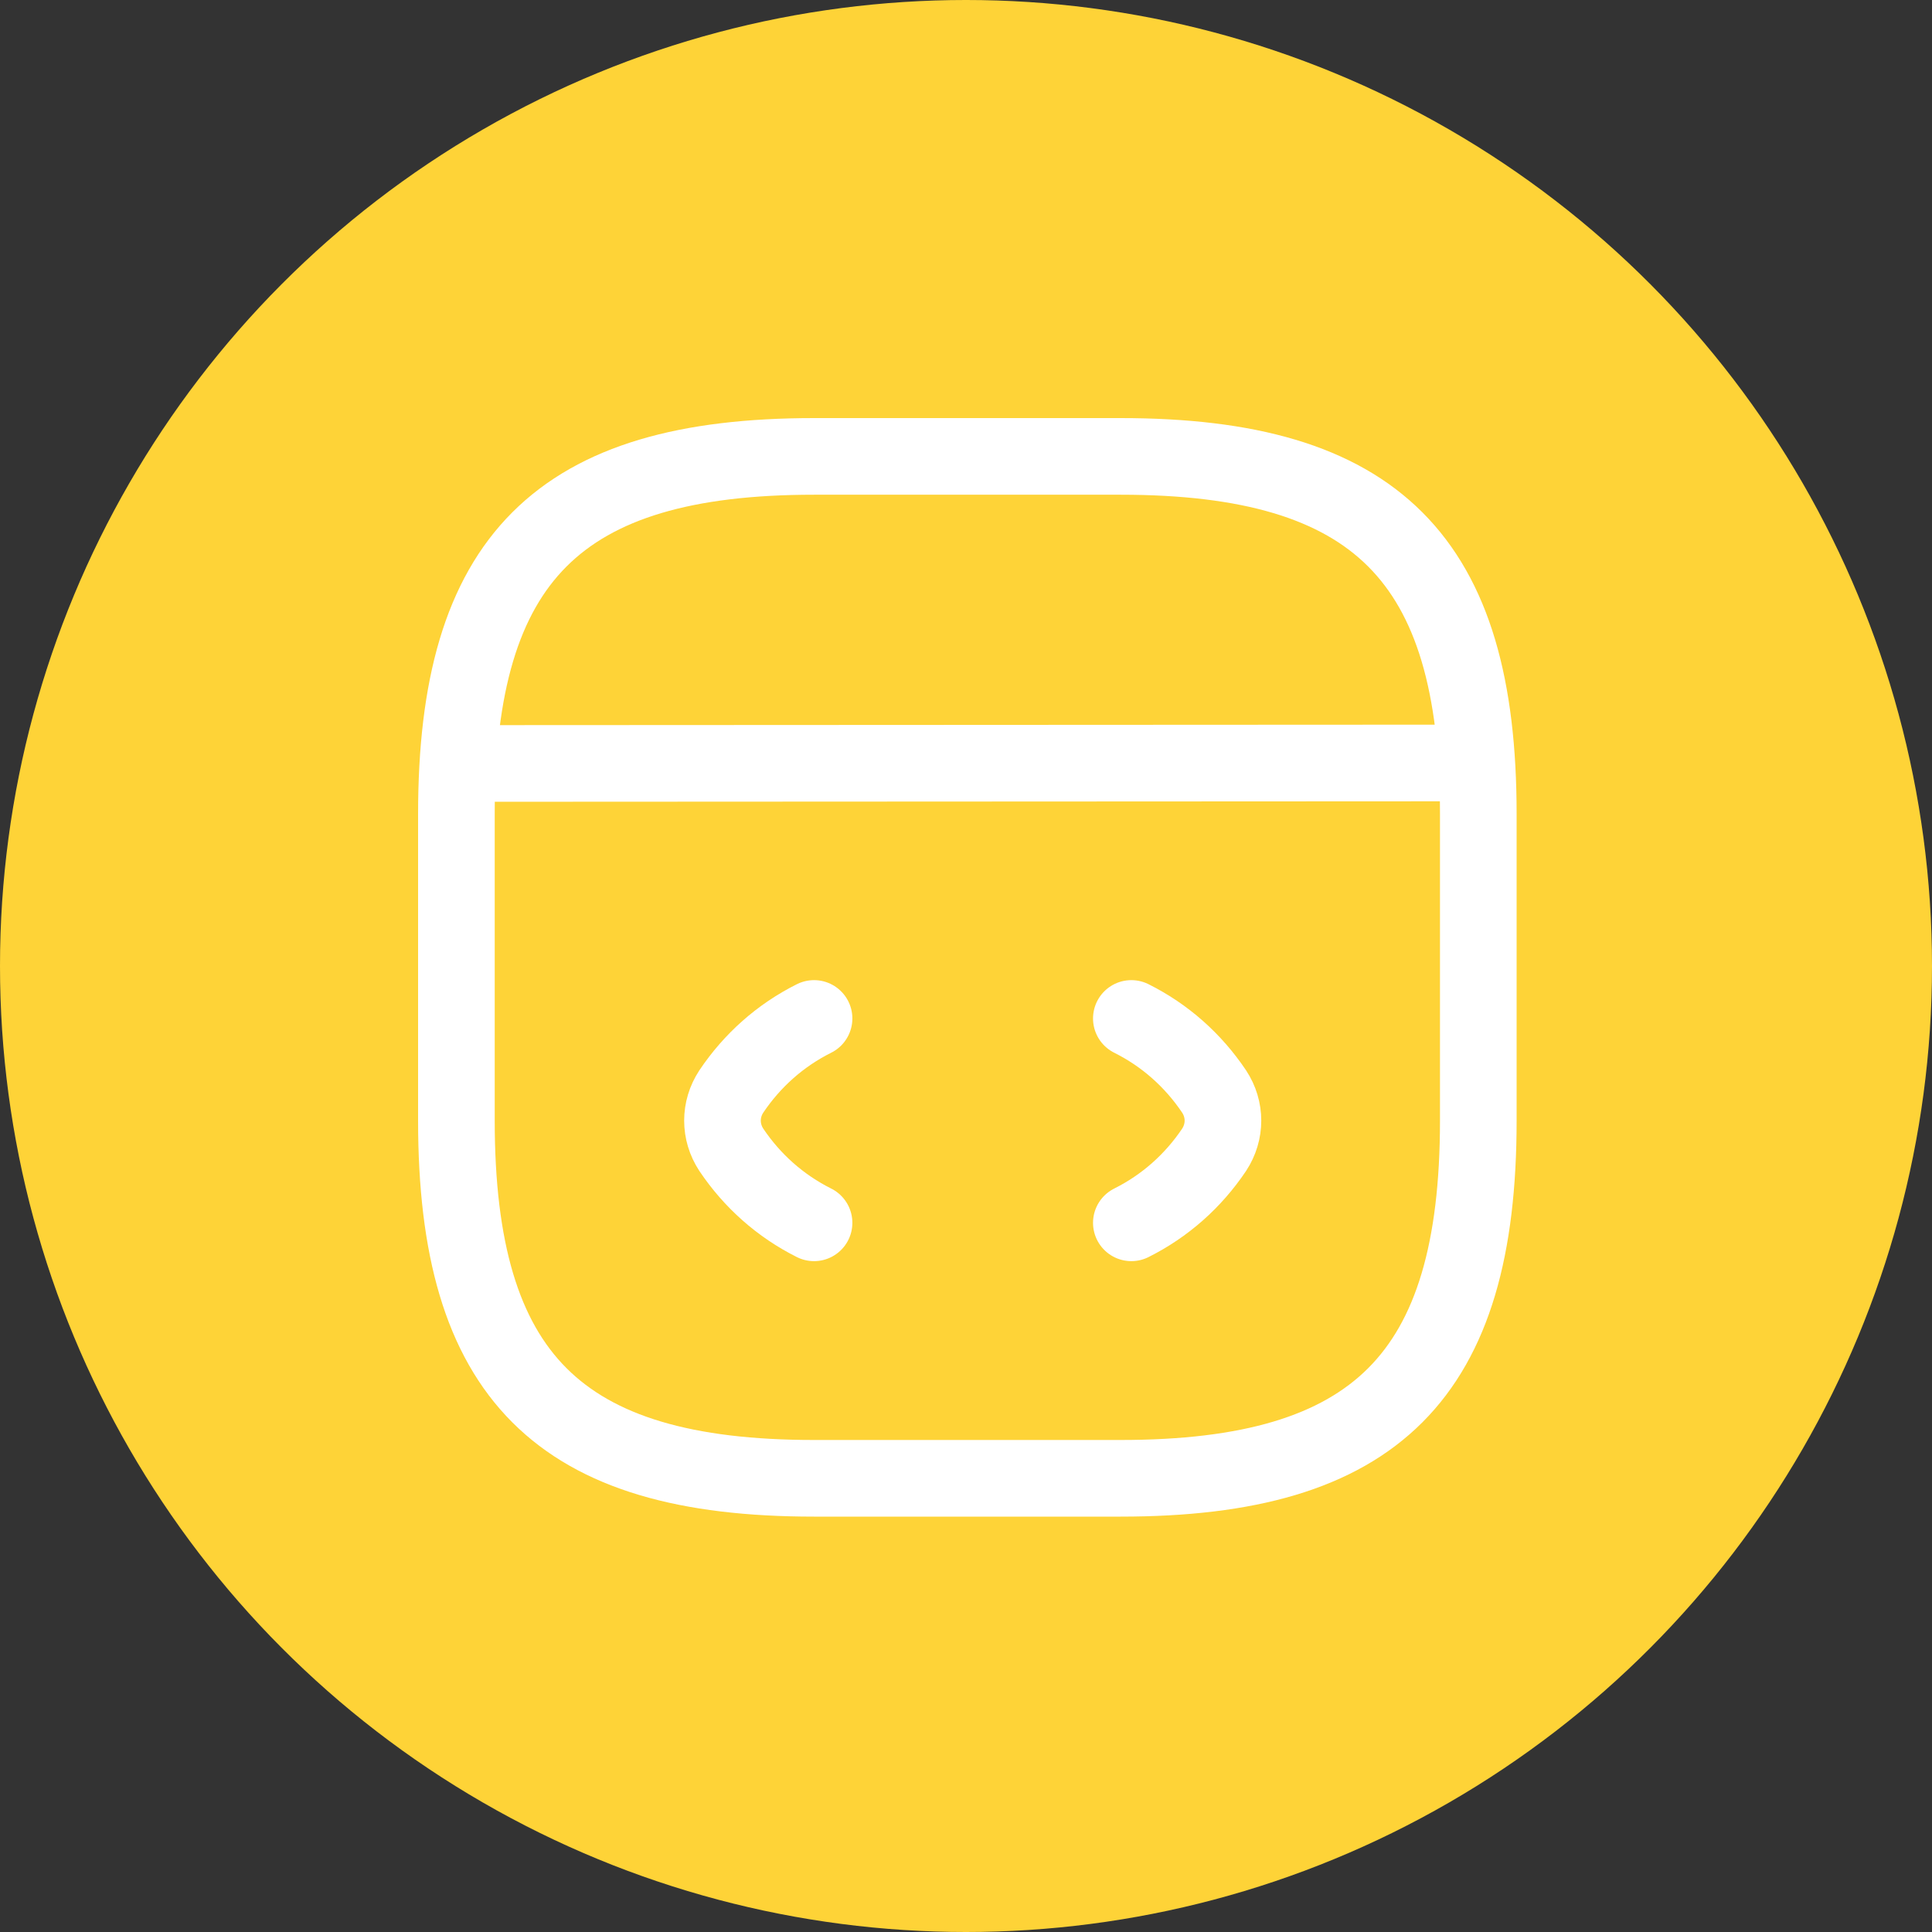 <svg width="60" height="60" viewBox="0 0 60 60" fill="none" xmlns="http://www.w3.org/2000/svg">
<rect x="0" y="0" width="60" height="60" fill="#333333" stroke="none"/>
<circle cx="30" cy="30" r="30" fill="#FED337"/>
<path d="M25.281 31.629C24.234 32.152 23.361 32.93 22.711 33.898C22.346 34.453 22.346 35.151 22.711 35.707C23.361 36.675 24.234 37.452 25.281 37.976" stroke="white" stroke-width="2.38" stroke-linecap="round" stroke-linejoin="round"/>
<path d="M35.135 31.629C36.183 32.152 37.056 32.93 37.706 33.898C38.071 34.453 38.071 35.151 37.706 35.707C37.056 36.675 36.183 37.452 35.135 37.976" stroke="white" stroke-width="2.38" stroke-linecap="round" stroke-linejoin="round"/>
<path d="M25.281 45.91H34.802C42.736 45.91 45.91 42.736 45.91 34.802V25.281C45.91 17.347 42.736 14.174 34.802 14.174H25.281C17.347 14.174 14.174 17.347 14.174 25.281V34.802C14.174 42.736 17.347 45.91 25.281 45.91Z" stroke="white" stroke-width="2.38" stroke-linecap="round" stroke-linejoin="round"/>
<path d="M14.539 23.71L45.037 23.695" stroke="white" stroke-width="2.38" stroke-linecap="round" stroke-linejoin="round"/>
</svg>
